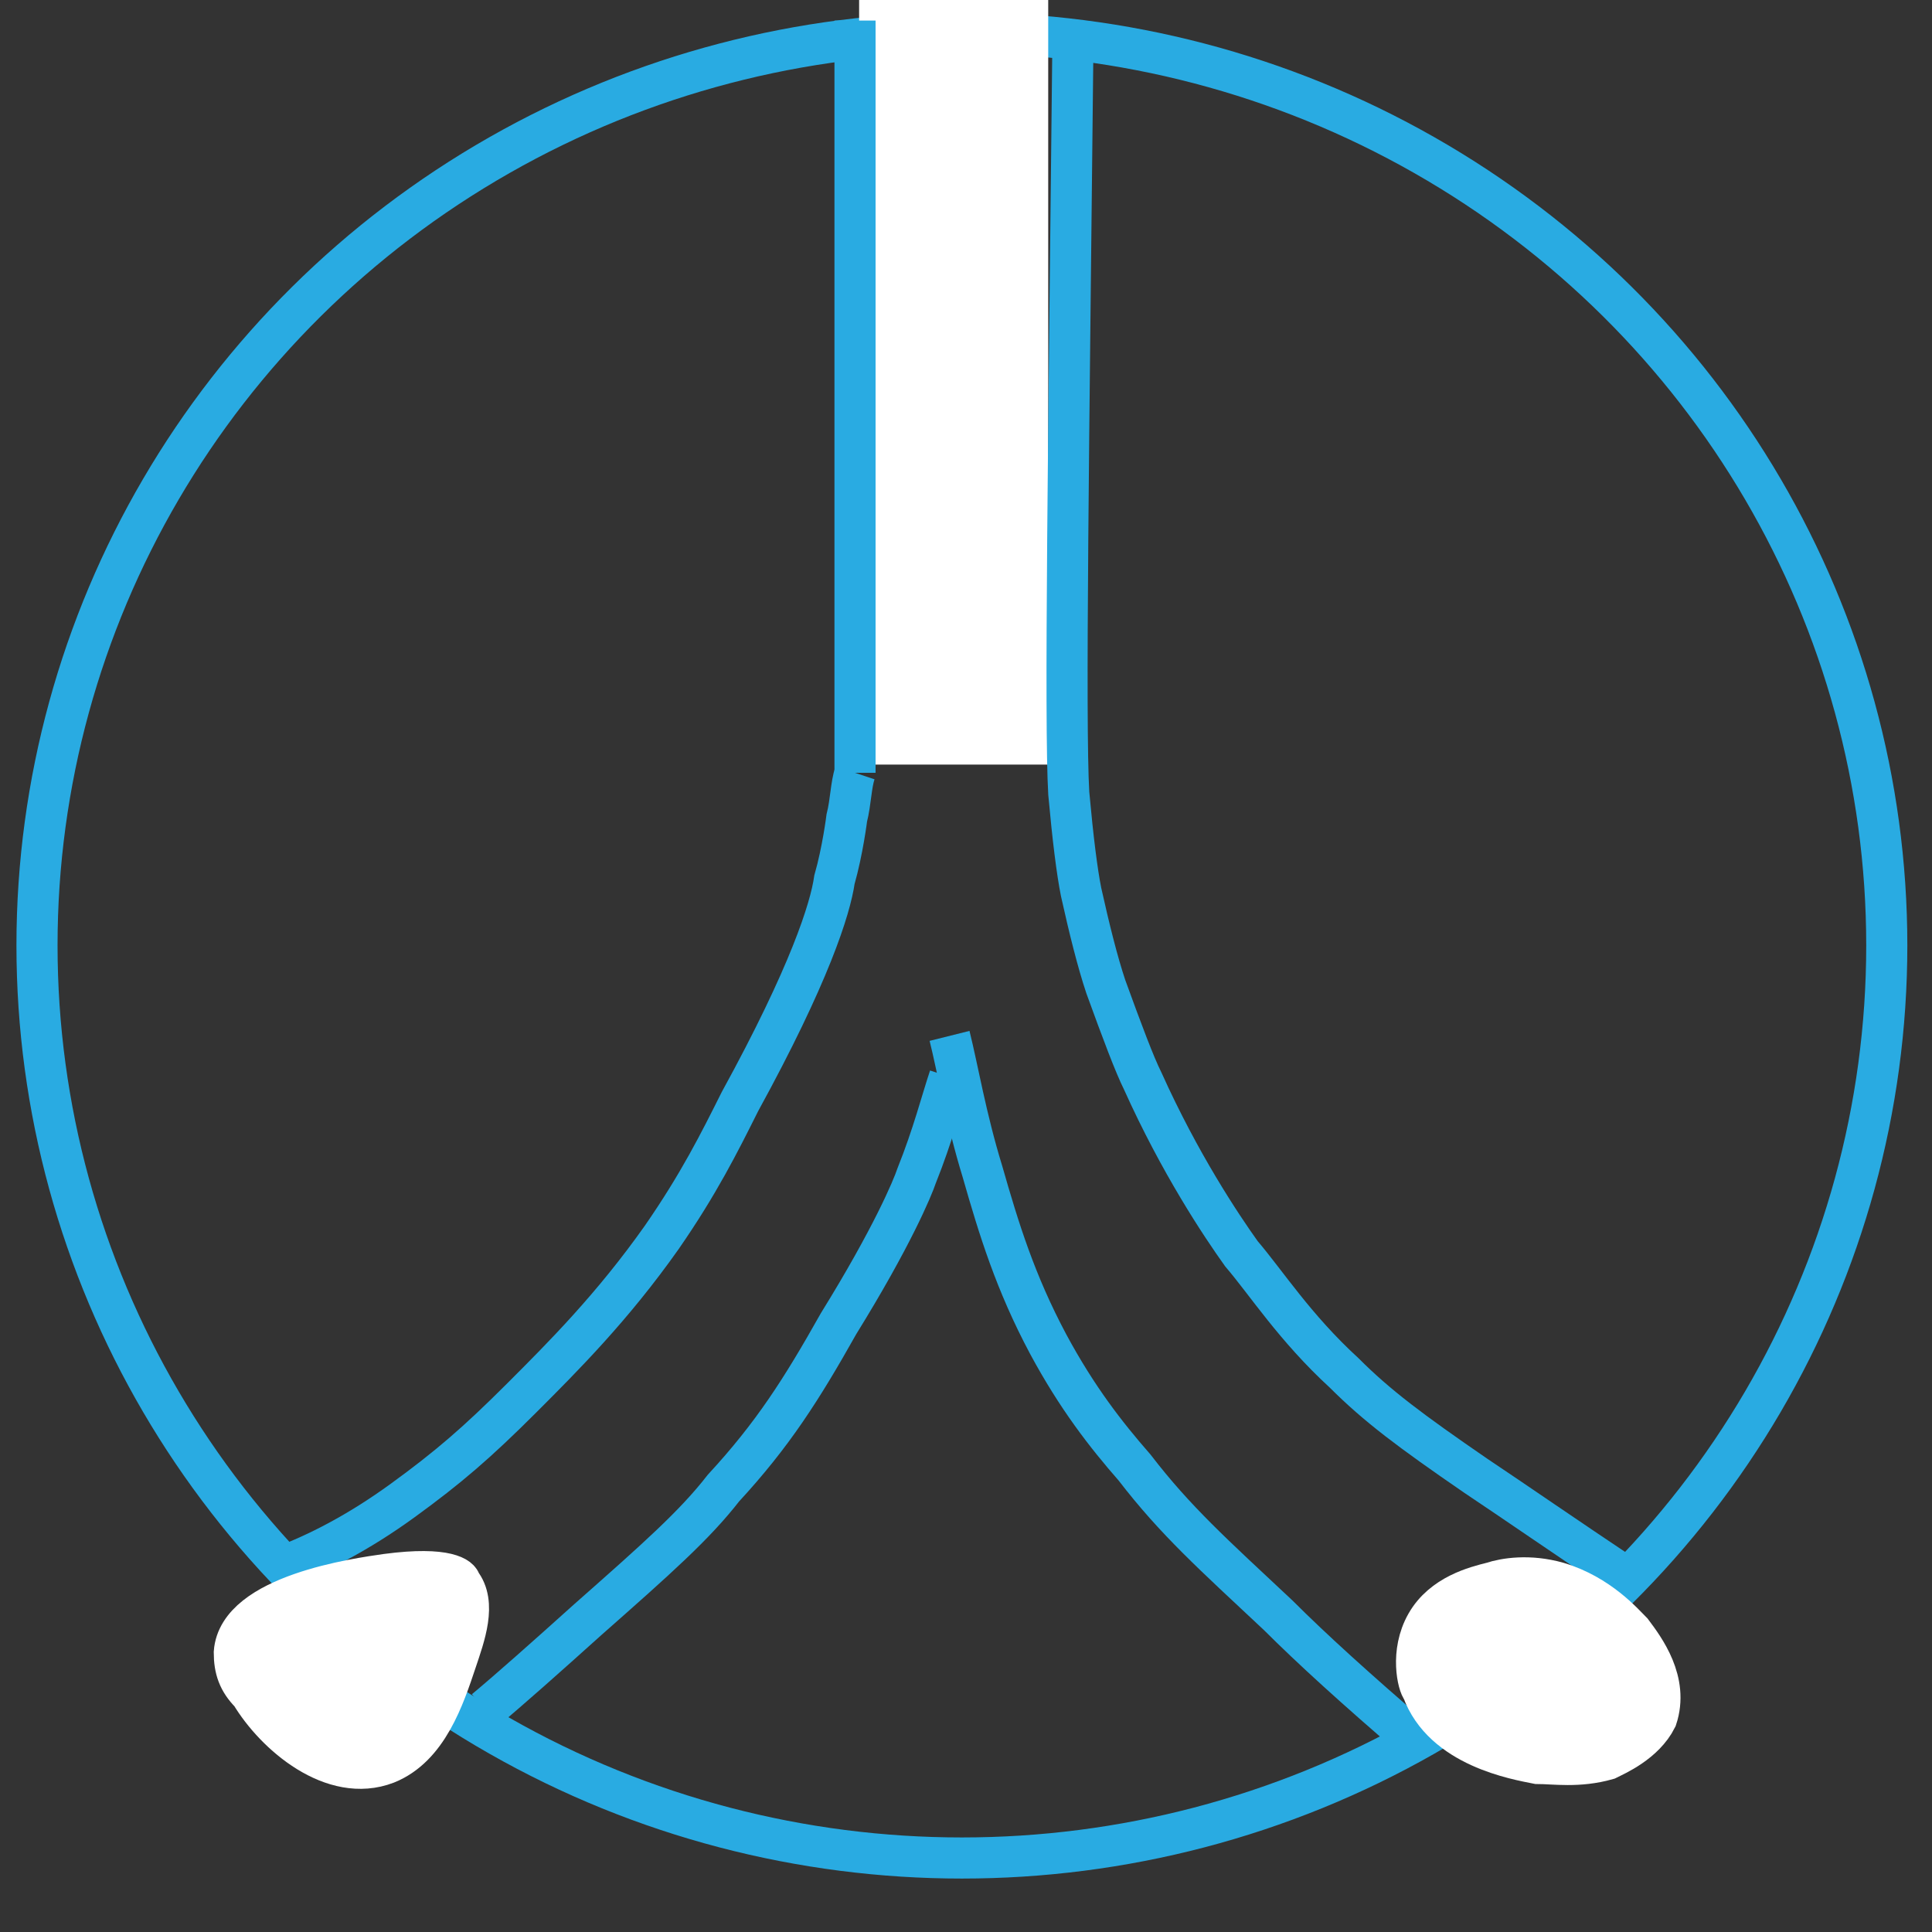 <?xml version="1.0" encoding="utf-8"?>
<!-- Generator: Adobe Illustrator 21.1.0, SVG Export Plug-In . SVG Version: 6.00 Build 0)  -->
<svg version="1.1" id="Слой_2" xmlns="http://www.w3.org/2000/svg" xmlns:xlink="http://www.w3.org/1999/xlink" x="0px" y="0px"
	 viewBox="0 0 47 47" style="enable-background:new 0 0 47 47;" xml:space="preserve">
<rect x="0" y="0" width="47" height="47" fill="#333333" stroke="none"/>
<style type="text/css">
	.st0{fill:none;stroke:#29ABE2;stroke-miterlimit:10;}
	.st1{fill:#FFFFFF;stroke:#FFFFFF;stroke-miterlimit:10;}
</style>
<ellipse class="st0" cx="23.4" cy="23" rx="22.5" ry="22.2"/>
<rect x="21.4" y="0.5" class="st1" width="3.6" height="17.6"/>
<line class="st0" x1="20.8" y1="18.8" x2="20.8" y2="0.5"/>
<path class="st0" d="M6.9,38.1c0.8-0.3,1.8-0.8,2.9-1.6c1.1-0.8,1.8-1.4,2.9-2.5c1-1,2.2-2.2,3.4-3.9c0.9-1.3,1.4-2.3,1.9-3.3
	c1.7-3.1,2.2-4.7,2.3-5.4c0.2-0.7,0.3-1.5,0.3-1.5c0.1-0.4,0.1-0.8,0.2-1.1"/>
<path class="st0" d="M39.6,38.4c-1.5-1-2.8-1.9-3.7-2.5c-1.6-1.1-2.4-1.7-3.2-2.5c-1.2-1.1-1.9-2.2-2.5-2.9
	c-0.5-0.7-1.5-2.2-2.4-4.2c-0.2-0.4-0.5-1.2-0.9-2.3c-0.2-0.6-0.4-1.4-0.6-2.3c-0.1-0.5-0.2-1.3-0.3-2.4c-0.1-1.7,0-8.7,0.1-18.2"/>
<path class="st0" d="M11.8,41.6c0.6-0.5,1.5-1.3,2.5-2.2c1.7-1.5,2.6-2.3,3.3-3.2c1.2-1.3,1.9-2.4,2.8-4c1.3-2.1,1.8-3.3,1.9-3.6
	c0.4-1,0.6-1.8,0.8-2.4"/>
<path class="st0" d="M34.4,42.3c-1.4-1.2-2.5-2.2-3.3-3c-1.6-1.5-2.5-2.3-3.5-3.6c-0.7-0.8-1.4-1.7-2.1-3c-0.8-1.5-1.2-2.8-1.6-4.2
	c-0.4-1.3-0.6-2.5-0.8-3.3"/>
<path class="st1" d="M5.7,40.2c0.1-1.4,3-1.8,3.7-1.9c1.5-0.2,1.8,0.1,1.8,0.2c0.4,0.5,0.1,1.3-0.1,1.9c-0.3,0.9-0.7,2.1-1.7,2.5
	c-1.3,0.5-2.7-0.7-3.3-1.7C5.8,40.9,5.7,40.6,5.7,40.2z"/>
<path class="st1" d="M39.1,42.8c-0.7,0.2-1.3,0.1-1.7,0.1c-0.5-0.1-2.3-0.4-2.8-1.8c-0.1-0.1-0.3-0.9,0.1-1.6c0.4-0.7,1.2-0.9,1.6-1
	c0.3-0.1,0.9-0.2,1.6,0c1,0.3,1.6,1,1.8,1.2c0.3,0.4,0.9,1.2,0.6,2.1C40,42.4,39.3,42.7,39.1,42.8z"/>
</svg>
